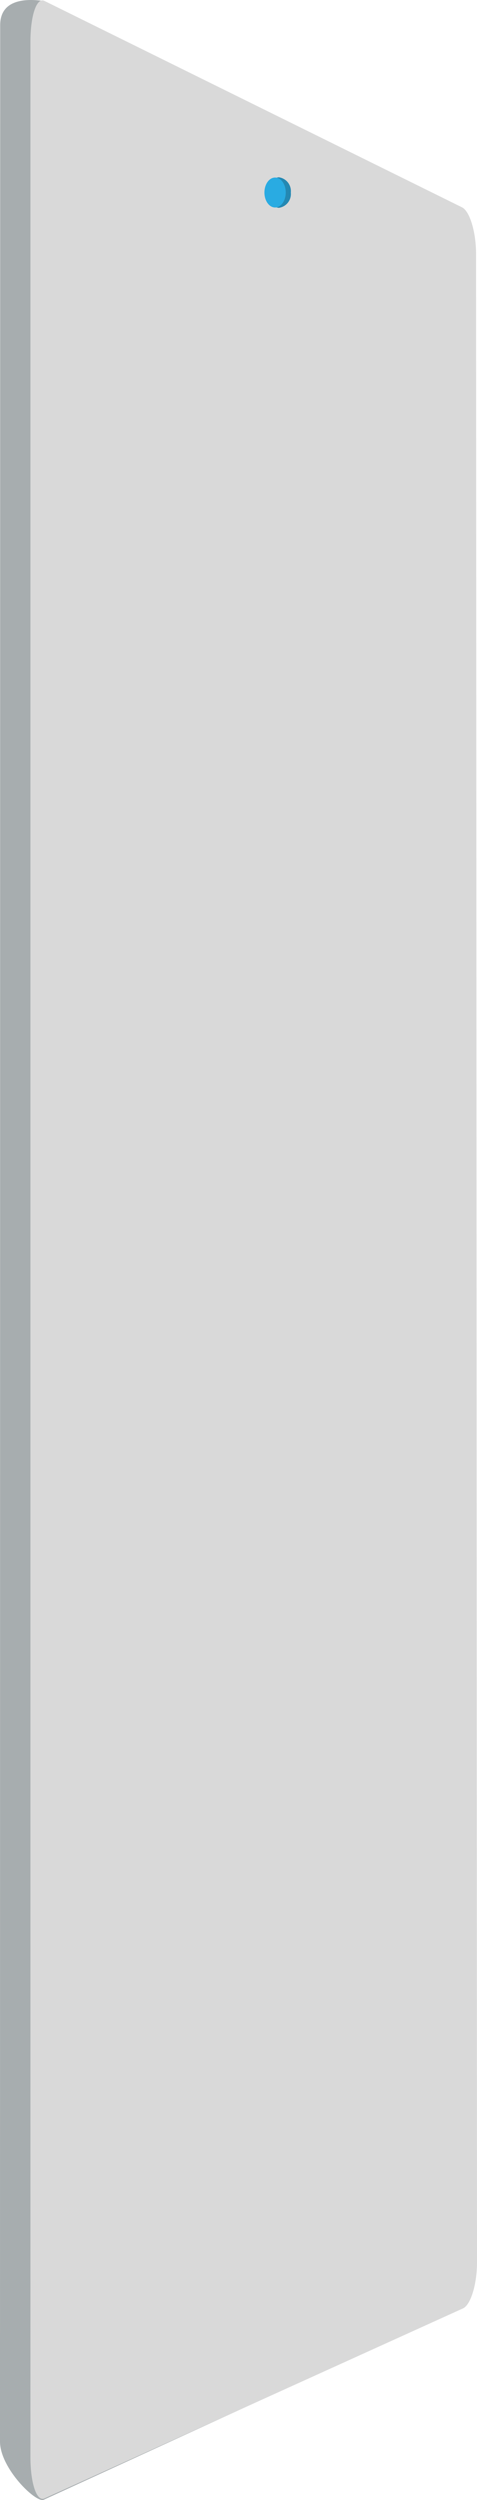 <svg xmlns="http://www.w3.org/2000/svg" width="83.58" height="437.159" viewBox="0 0 83.58 437.159">
  <g id="Group_1274" data-name="Group 1274" transform="translate(13398.769 8825.572)">
    <path id="Path_4938" data-name="Path 4938" d="M325.495,586.594l68.168-31.252c1.356-.623,2.454-4.279,2.452-8.165l-.164-355.716c0-3.887-1.1-7.587-2.454-8.264l-68.34-33.584c-2.476-.33-7.291-.412-7.291,4.262l-.032,422.542C317.834,581.091,324.138,587.216,325.495,586.594Z" transform="translate(-13716.603 -8975.051)" fill="#a7adaf"/>
    <path id="Path_1419" data-name="Path 1419" d="M320.351,580.747l73.34-33.226c1.356-.615,2.454-4.224,2.452-8.061l-.164-351.175c0-3.837-1.1-7.49-2.454-8.158l-73.18-36.1c-1.353-.667-2.45,2.533-2.45,7.148V573.5C317.895,578.118,318.995,581.362,320.351,580.747Z" transform="translate(-13711.332 -8969.441)" fill="#d9d9d9"/>
    <path id="Path_4940" data-name="Path 4940" d="M2.12,0A2.447,2.447,0,0,1,4.24,2.675,2.447,2.447,0,0,1,2.12,5.35,2.447,2.447,0,0,1,0,2.675,2.447,2.447,0,0,1,2.12,0Z" transform="translate(-13352.049 -8794.576)" fill="#2488b2"/>
    <ellipse id="Ellipse_344" data-name="Ellipse 344" cx="1.87" cy="2.618" rx="1.87" ry="2.618" transform="translate(-13352.438 -8794.525)" fill="#29abe2"/>
  </g>
</svg>
